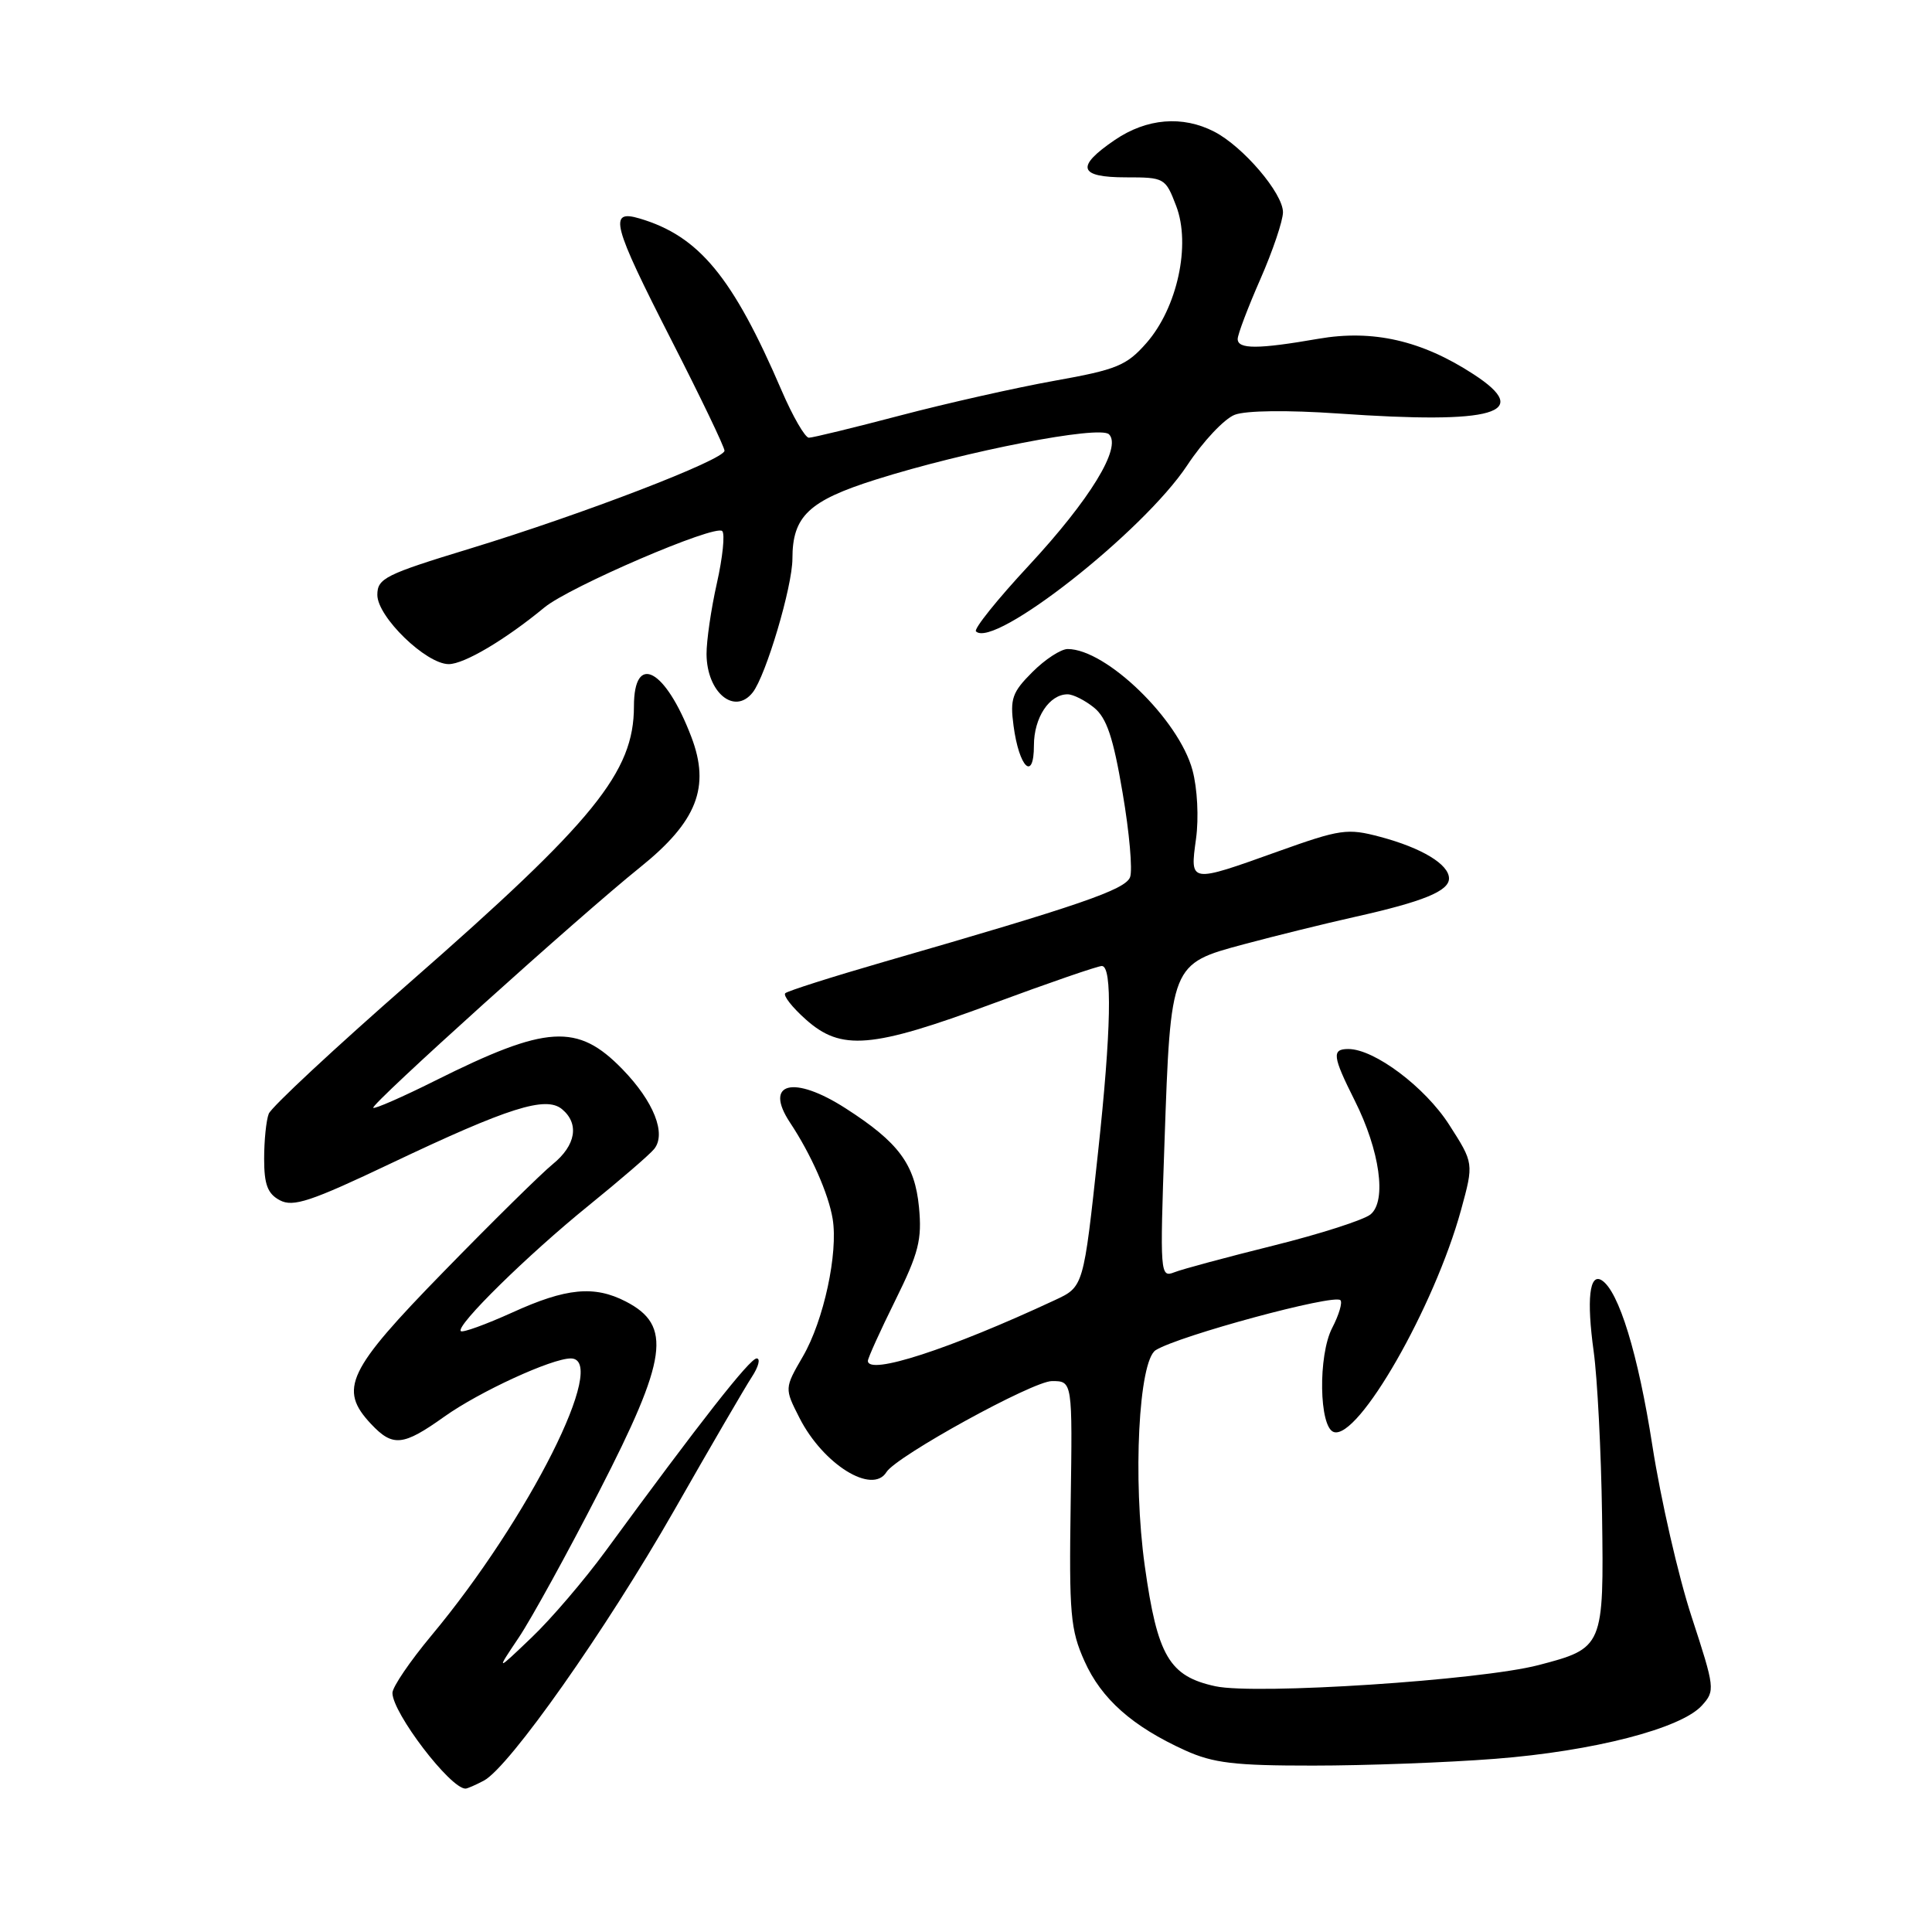 <?xml version="1.0" encoding="UTF-8" standalone="no"?>
<!DOCTYPE svg PUBLIC "-//W3C//DTD SVG 1.1//EN" "http://www.w3.org/Graphics/SVG/1.1/DTD/svg11.dtd" >
<svg xmlns="http://www.w3.org/2000/svg" xmlns:xlink="http://www.w3.org/1999/xlink" version="1.1" viewBox="0 0 256 256">
 <g >
 <path fill="currentColor"
d=" M 64.12 235.94 C 67.51 234.12 80.27 216.00 89.35 200.10 C 94.12 191.73 98.75 183.78 99.63 182.44 C 100.51 181.10 100.79 180.00 100.26 180.00 C 99.36 180.00 92.76 188.42 80.26 205.50 C 77.44 209.35 73.02 214.53 70.42 217.00 C 65.71 221.50 65.71 221.50 68.73 217.00 C 70.39 214.53 75.18 205.82 79.37 197.66 C 88.47 179.96 89.08 175.64 82.93 172.46 C 78.75 170.30 75.02 170.66 67.89 173.91 C 64.37 175.50 61.30 176.62 61.06 176.38 C 60.35 175.69 69.92 166.28 78.00 159.74 C 82.12 156.40 86.03 153.04 86.67 152.26 C 88.33 150.24 86.63 145.95 82.47 141.67 C 76.52 135.55 72.46 135.80 57.65 143.20 C 53.33 145.36 49.64 146.97 49.46 146.79 C 49.05 146.38 76.88 121.29 84.81 114.93 C 92.35 108.87 94.15 104.30 91.60 97.63 C 88.16 88.61 84.00 86.40 84.00 93.59 C 84.00 102.31 78.77 108.75 54.36 130.12 C 44.38 138.85 35.94 146.71 35.61 147.58 C 35.27 148.45 35.00 151.14 35.00 153.55 C 35.00 156.96 35.46 158.18 37.08 159.04 C 38.84 159.98 41.17 159.21 51.83 154.14 C 67.38 146.75 72.32 145.19 74.47 146.97 C 76.79 148.90 76.31 151.76 73.25 154.25 C 71.74 155.48 65.23 161.89 58.79 168.50 C 46.01 181.59 44.83 184.07 49.17 188.69 C 52.05 191.75 53.40 191.62 58.88 187.71 C 63.53 184.40 73.10 180.00 75.63 180.00 C 80.75 180.00 70.08 201.23 57.17 216.71 C 54.33 220.12 52.00 223.54 52.00 224.32 C 52.00 226.96 59.66 237.00 61.68 237.00 C 61.93 237.00 63.02 236.52 64.12 235.94 Z  M 198.14 233.05 C 211.13 232.04 222.74 229.05 225.51 225.99 C 227.28 224.03 227.24 223.70 224.15 214.24 C 222.39 208.88 220.06 198.68 218.95 191.57 C 217.06 179.40 214.49 171.04 212.23 169.64 C 210.61 168.64 210.22 172.18 211.17 179.07 C 211.66 182.61 212.16 192.34 212.28 200.70 C 212.53 218.24 212.47 218.39 203.84 220.64 C 196.12 222.65 166.43 224.59 161.06 223.44 C 154.93 222.12 153.36 219.44 151.69 207.50 C 150.08 195.98 150.88 180.32 153.14 178.90 C 156.21 176.99 176.76 171.43 177.61 172.28 C 177.91 172.57 177.42 174.23 176.52 175.96 C 174.64 179.60 174.78 189.11 176.73 189.75 C 179.97 190.81 190.06 173.20 193.60 160.31 C 195.29 154.13 195.29 154.13 192.02 149.03 C 188.82 144.04 182.11 139.00 178.66 139.00 C 176.44 139.00 176.56 139.95 179.51 145.83 C 182.84 152.46 183.77 159.12 181.61 160.91 C 180.73 161.64 174.95 163.50 168.76 165.04 C 162.57 166.58 156.64 168.17 155.59 168.59 C 153.73 169.32 153.69 168.79 154.30 151.42 C 155.12 127.70 155.12 127.72 164.82 125.12 C 169.04 123.99 175.65 122.36 179.50 121.50 C 188.59 119.47 192.00 118.07 192.00 116.40 C 192.00 114.53 188.39 112.35 182.86 110.88 C 178.54 109.73 177.62 109.86 169.34 112.82 C 157.56 117.04 157.67 117.05 158.48 111.14 C 158.86 108.36 158.66 104.46 158.01 102.05 C 156.21 95.35 146.57 86.00 141.47 86.00 C 140.58 86.00 138.47 87.37 136.80 89.05 C 134.12 91.72 133.82 92.59 134.30 96.17 C 135.04 101.73 137.00 103.61 137.00 98.77 C 137.00 95.10 139.04 92.00 141.46 92.00 C 142.19 92.00 143.76 92.79 144.96 93.76 C 146.64 95.12 147.51 97.71 148.75 105.05 C 149.65 110.29 150.09 115.32 149.74 116.23 C 149.11 117.89 143.08 119.96 117.05 127.47 C 110.21 129.45 104.36 131.31 104.05 131.61 C 103.75 131.92 104.97 133.48 106.77 135.08 C 111.46 139.27 115.47 138.94 131.50 133.00 C 138.93 130.25 145.45 128.00 146.00 128.00 C 147.41 128.00 147.24 136.58 145.50 152.65 C 143.57 170.56 143.59 170.50 139.76 172.28 C 125.82 178.78 115.00 182.29 115.00 180.32 C 115.00 179.95 116.63 176.35 118.63 172.31 C 121.74 166.02 122.18 164.26 121.77 159.95 C 121.22 154.27 119.08 151.37 112.05 146.86 C 105.13 142.41 101.16 143.43 104.69 148.76 C 107.47 152.95 109.78 158.18 110.33 161.50 C 111.08 166.03 109.15 174.98 106.39 179.73 C 103.94 183.96 103.94 183.96 105.94 187.89 C 109.08 194.05 115.59 198.09 117.46 195.06 C 118.77 192.95 136.86 183.00 139.39 183.00 C 142.11 183.00 142.11 183.00 141.87 199.25 C 141.65 213.83 141.84 215.97 143.70 220.11 C 145.94 225.12 150.05 228.76 157.03 231.93 C 160.76 233.62 163.58 233.96 174.00 233.95 C 180.88 233.95 191.74 233.55 198.14 233.05 Z  M 99.74 91.75 C 101.49 89.52 105.00 77.71 105.00 74.03 C 105.00 68.40 107.16 66.35 116.07 63.54 C 128.00 59.77 145.73 56.33 146.95 57.55 C 148.67 59.27 144.44 66.19 136.33 74.93 C 132.16 79.41 129.01 83.34 129.32 83.66 C 131.68 86.02 151.49 70.45 157.31 61.66 C 159.40 58.49 162.24 55.48 163.61 54.96 C 165.10 54.39 170.61 54.33 177.30 54.79 C 198.09 56.24 203.20 54.76 195.25 49.59 C 188.38 45.11 181.91 43.64 174.69 44.89 C 166.70 46.28 164.00 46.29 164.00 44.92 C 164.00 44.32 165.35 40.76 167.00 37.00 C 168.65 33.24 170.00 29.24 170.00 28.12 C 170.00 25.61 164.72 19.42 160.90 17.45 C 156.70 15.28 151.95 15.67 147.73 18.54 C 142.49 22.10 142.90 23.50 149.20 23.50 C 154.30 23.50 154.43 23.57 155.85 27.29 C 157.82 32.43 156.00 40.79 151.90 45.46 C 149.28 48.44 147.98 48.98 139.74 50.45 C 134.66 51.36 125.46 53.43 119.30 55.05 C 113.14 56.67 107.69 58.00 107.18 58.00 C 106.68 58.00 105.05 55.19 103.57 51.75 C 97.09 36.68 92.62 31.28 84.75 28.95 C 80.59 27.72 81.11 29.69 89.00 45.14 C 92.85 52.67 96.00 59.24 96.00 59.72 C 96.00 60.91 77.29 68.11 62.25 72.70 C 51.03 76.12 50.00 76.64 50.00 78.83 C 50.00 81.74 56.46 88.00 59.46 88.00 C 61.50 88.00 66.94 84.78 72.14 80.49 C 75.48 77.74 94.78 69.44 95.70 70.37 C 96.08 70.75 95.76 73.86 94.99 77.28 C 94.22 80.70 93.61 84.93 93.62 86.68 C 93.66 91.77 97.33 94.81 99.74 91.75 Z "/>
</g>
</svg>